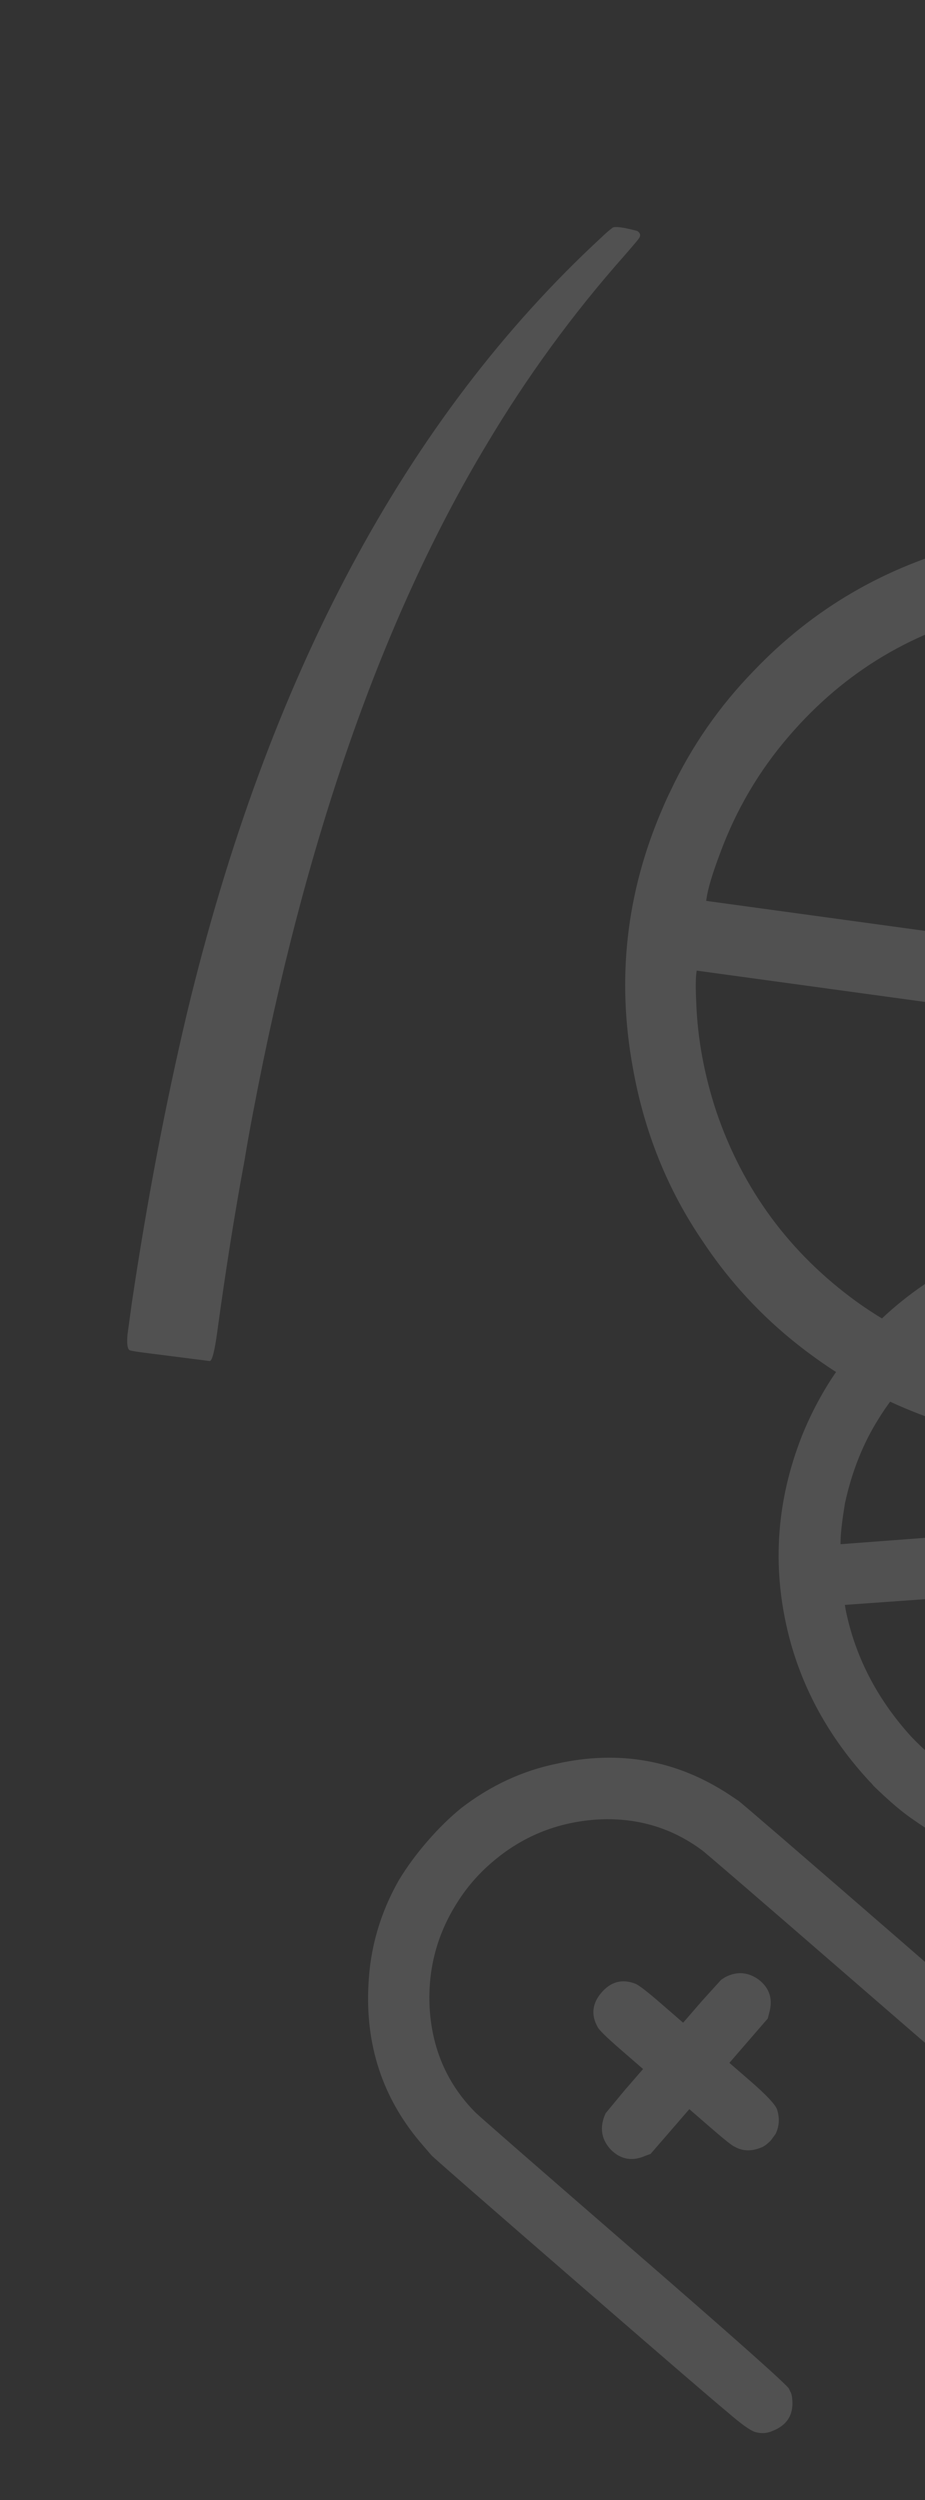 <svg width="375" height="1013" viewBox="0 0 375 1013" fill="none" xmlns="http://www.w3.org/2000/svg">
<rect x="0" y="0" width="375" height="1013" fill="#333333" stroke="none"/>
<g opacity="0.15">
<path d="M551.961 711.374L538.456 726.564C526.758 737.382 513.889 745.787 499.85 751.78C473.224 763.16 445.766 765.552 417.476 758.953C416.085 758.677 414.751 758.335 413.474 757.927C397.942 753.541 383.672 746.755 370.664 737.571C366.08 734.527 360.569 729.864 354.131 723.583C353.582 722.873 353.107 722.345 352.708 721.999C337.163 705.257 326.466 686.547 320.618 665.869C312.71 637.349 314.247 609.218 325.231 581.476C328.092 574.408 331.534 567.609 335.556 561.082C339.02 555.469 343.229 549.802 348.183 544.083C353.136 538.363 358.143 533.388 363.204 529.159C387.087 509.111 414.605 498.851 445.755 498.382C461.33 498.147 476.347 500.573 490.808 505.659C502.563 509.566 513.899 515.437 524.814 523.272C529.397 526.316 534.908 530.979 541.347 537.261C541.896 537.97 542.371 538.499 542.77 538.845C558.315 555.587 569.078 574.355 575.06 595.148C582.95 623.419 581.461 651.359 570.593 678.969C566.474 689.372 561.176 698.985 554.699 707.809C554.025 708.855 553.113 710.044 551.961 711.374ZM521.257 708.504L532.343 696.107C533.495 694.777 534.408 693.588 535.081 692.542C543.808 680.313 549.699 666.788 552.753 651.967C553.965 646.264 554.61 641.35 554.689 637.226L554.728 635.163L507.817 638.503L461.106 642.014L464.273 688.783L467.639 735.723L469.674 735.392C472.997 734.781 477.708 733.509 483.807 731.577C498.016 726.197 510.499 718.507 521.257 708.504ZM455.778 570.312L459.317 617.053L506.227 613.715L552.965 610.575L552.353 607.249C551.421 602.946 550.182 598.728 548.639 594.594C543.67 580.969 536.166 568.522 526.128 557.254C521.135 551.993 515.416 547.032 508.97 542.374C491.928 530.856 473.763 524.535 454.472 523.411L452.412 523.371L455.778 570.312ZM436.112 737.032C437.734 737.04 439.366 737.175 441.005 737.433L443.067 737.472L439.701 690.531L436.162 643.79L389.423 646.929L342.512 650.268L342.846 652.304C346.699 671.252 355.534 688.347 369.35 703.59C374.343 708.851 380.062 713.811 386.508 718.469C402.105 728.968 418.639 735.155 436.112 737.032ZM387.461 622.168L434.371 618.829L431.005 571.888L427.839 525.12L424.515 525.731C407.567 529.433 392.508 536.871 379.339 548.043C375.218 551.458 371.084 555.558 366.937 560.347C362.79 565.135 359.263 569.88 356.357 574.58C349.969 584.645 345.368 596.145 342.553 609.076C341.509 615.391 340.92 620.238 340.789 623.618L340.749 625.68L387.461 622.168ZM428.5 853.527C427.092 856.498 424.868 858.529 421.827 859.619C419.532 860.656 417.174 860.824 414.754 860.122C412.847 859.634 409.101 856.967 403.514 852.123C397.813 847.412 379.534 831.675 348.676 804.914C307.044 768.809 285.639 750.362 284.46 749.573C271.949 740.352 257.684 736.25 241.666 737.266C225.532 738.414 211.417 744.224 199.321 754.696C193.915 759.325 189.307 764.645 185.497 770.658C176.858 784.13 173.118 798.936 174.275 815.08C175.549 831.091 181.634 844.638 192.532 855.719C193.481 856.775 214.771 875.356 256.402 911.46C298.034 947.565 319.217 966.401 319.953 967.972C319.67 967.493 319.82 967.856 320.407 969.063C320.823 969.657 321.093 970.824 321.219 972.563C321.646 978.524 319.01 982.642 313.311 984.92C311.015 985.957 308.657 986.125 306.237 985.424C304.331 984.936 300.518 982.211 294.798 977.251C289.097 972.54 270.685 956.688 239.561 929.696C197.397 893.13 175.842 874.32 174.893 873.264L170.197 867.793C155.059 849.774 148.115 828.613 149.366 804.309C150.035 789.283 154.135 775.136 161.665 761.87C164.899 756.522 168.763 751.254 173.255 746.067C177.748 740.879 182.352 736.37 187.067 732.54C198.89 723.46 211.746 717.49 225.636 714.629C251.049 708.951 274.426 713.154 295.768 727.237C296.948 728.027 298.127 728.816 299.306 729.606C300.486 730.396 322.157 749.073 364.32 785.639C406.35 822.09 427.734 841.1 428.47 842.671C428.319 842.307 428.47 842.671 428.923 843.761C430.396 846.902 430.254 850.157 428.5 853.527ZM314.416 864.644L312.541 867.21L312.368 867.41C310.853 868.89 309.608 869.791 308.633 870.11C304.635 871.767 301.01 871.65 297.756 869.761C296.993 869.565 293.686 866.93 287.834 861.855L279.454 854.587L271.678 863.566L263.729 872.744L261.722 873.449C256.404 875.825 251.732 875.034 247.707 871.077C244.061 867.217 243.121 862.791 244.883 857.797L245.521 856.254L253.097 847.102L260.7 838.323L251.722 830.537C246.003 825.577 242.85 822.494 242.265 821.287C239.542 816.364 240.081 811.707 243.882 807.317C247.684 802.928 252.214 801.732 257.471 803.729C258.748 804.137 262.246 806.822 267.965 811.782L276.943 819.568L284.546 810.789L292.349 802.182L293.957 801.132C298.646 798.677 303.158 798.979 307.494 802.041C311.981 805.466 313.427 809.981 311.833 815.586L311.249 817.875L303.473 826.854L295.697 835.832L304.076 843.099C310.594 848.751 314.239 852.611 315.011 854.678C316.137 858.217 315.939 861.539 314.416 864.644Z" fill="white"/>
<path d="M421.849 584.299L397.825 580.74C372.553 574.612 349.978 564.322 330.103 549.87C312.152 536.927 297.135 521.364 285.048 503.183C270.68 482.201 261.185 458.688 256.564 432.645C249.938 396.553 253.895 361.646 268.437 327.922C269.49 325.401 270.631 322.891 271.859 320.394C280.354 302.367 291.623 286.143 305.665 271.719C329.691 246.581 358.823 229.604 393.057 220.791C411.221 216.527 429.487 214.766 447.857 215.505C456.495 215.978 466.085 217.293 476.624 219.448C477.147 219.519 477.67 219.591 478.193 219.663C503.466 225.792 526.127 236.093 546.177 250.568C564.128 263.512 579.146 279.074 591.231 297.256C605.576 318.413 615.059 342.013 619.68 368.056C626.33 403.973 622.373 438.881 607.809 472.779C606.754 475.3 605.613 477.809 604.385 480.306C592.967 504.152 577.53 524.248 558.075 540.596C547.829 549.32 537.82 556.3 528.049 561.536C504.94 574.717 480.017 582.319 453.279 584.341C443.207 585.27 432.73 585.257 421.849 584.299ZM440.782 486.408L431.263 556.27L432.571 556.449C433.093 556.521 434.425 556.525 436.565 556.463C464.262 556.527 490.013 550.016 513.819 536.93C543.822 520.073 565.939 495.917 580.171 464.46C581.692 461.116 583.126 457.759 584.473 454.389C587.532 446.278 589.335 440.217 589.882 436.206L589.988 435.42L520.163 425.852L450.337 416.284L440.782 486.408ZM394.496 550.431C398.284 551.306 400.427 551.867 400.926 552.113L403.019 552.4L412.538 482.538L422.093 412.414L352.267 402.846L282.441 393.277L282.335 394.062C282.002 396.504 281.979 400.588 282.263 406.313C282.78 420.777 285.486 435.453 290.384 450.34C301.163 482.025 320.128 507.723 347.278 527.436C361.679 537.761 377.417 545.427 394.496 550.431ZM463.742 317.902L454.187 388.026L524.013 397.594L593.839 407.161L593.946 406.377C594.279 403.935 594.302 399.851 594.017 394.125C593.524 379.487 590.806 364.899 585.861 350.362C575.105 318.502 556.153 292.716 529.001 273.003C514.601 262.679 498.863 255.013 481.784 250.007C477.822 249.109 475.678 248.548 475.353 248.327L473.261 248.04L463.742 317.902ZM286.399 364.234L286.292 365.019L356.118 374.586L425.943 384.155L435.498 314.031L445.017 244.17L442.925 243.883C430.555 243.432 417.772 244.701 404.577 247.69C370.707 255.132 342.483 271.966 319.906 298.192C307.679 312.331 298.312 328.284 291.807 346.05C288.748 354.16 286.946 360.222 286.399 364.234ZM85.128 551.485L57.371 547.948C54.233 547.519 52.588 547.204 52.438 547.006C51.637 546.363 51.387 544.285 51.688 540.773C51.95 538.854 52.521 534.667 53.4 528.213C59.603 486.595 67.091 447.284 75.862 410.282C108.634 274.039 164.64 169.322 243.877 96.131C245.311 94.728 246.82 93.425 248.406 92.22C249.547 91.666 252.86 92.12 258.343 93.582C259.642 94.471 259.861 95.478 258.997 96.604C258.974 96.779 256.961 99.168 252.959 103.773C232.181 127.225 213.618 152.667 197.27 180.102C155.018 250.364 123.444 340.66 102.551 450.988C101.346 457.22 100.218 463.551 99.163 469.982C95.194 491.294 91.486 514.597 88.04 539.89C87.041 547.216 86.071 551.081 85.128 551.485Z" fill="white"/>
</g>
</svg>
